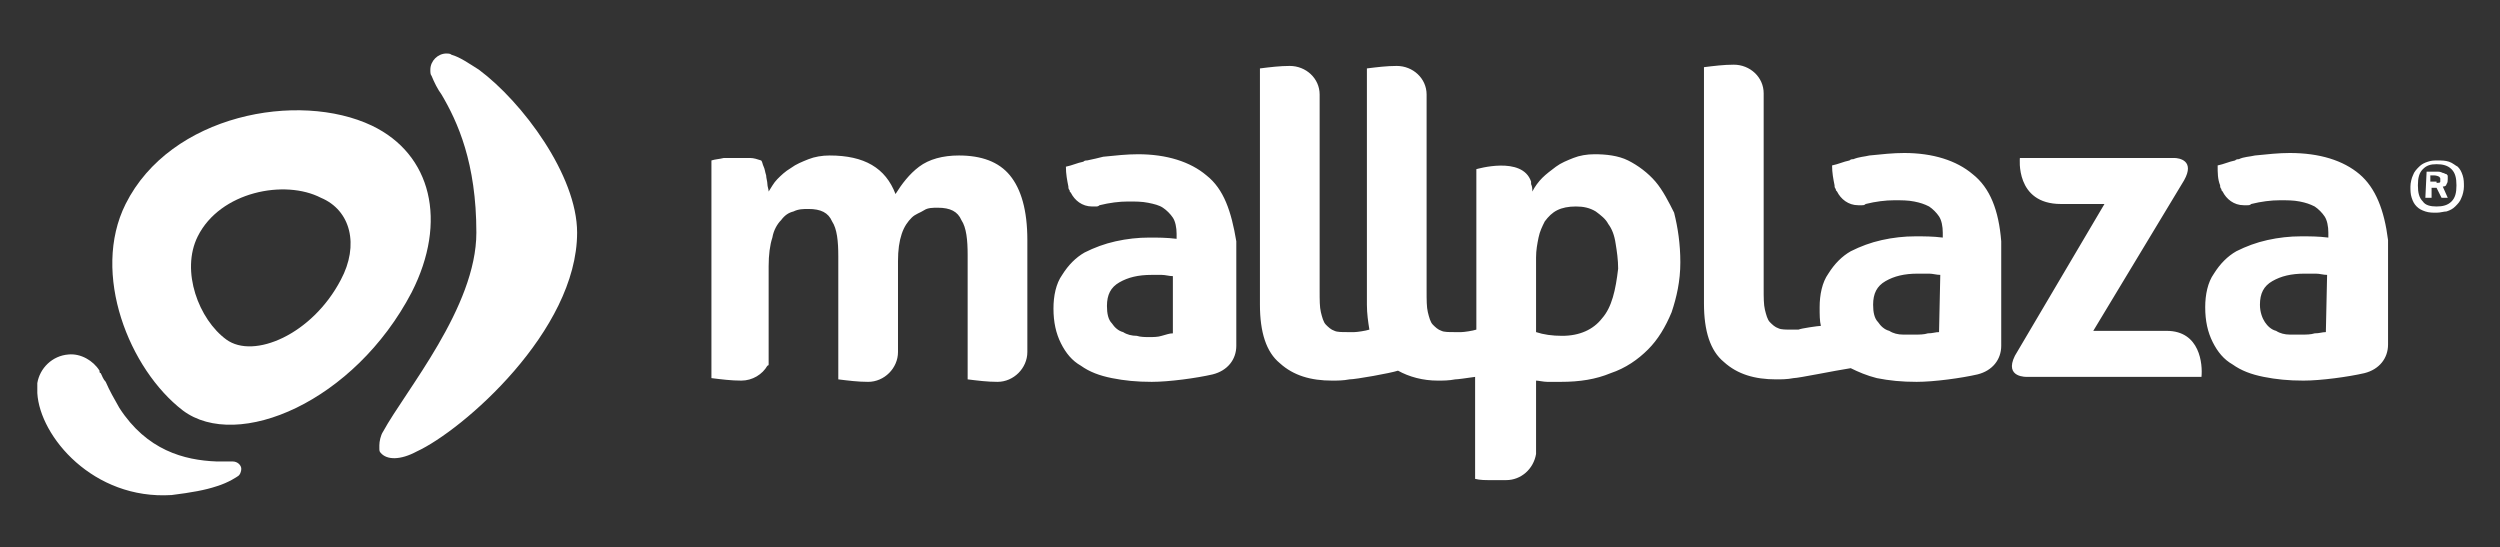 <svg width="201" height="44" viewBox="0 0 201 44" fill="none" xmlns="http://www.w3.org/2000/svg">
<rect x="0" y="0" width="201" height="44" fill="#333333" stroke="none"/>
<path d="M33.5 36.301C32.2 37.001 31.1 37.001 30.6 36.401C30.5 36.301 30.5 36.201 30.5 36.001V35.801C30.5 35.501 30.6 35.001 30.8 34.701C32.6 31.401 38.3 24.701 38.3 18.701C38.3 13.101 36.8 9.801 35.5 7.601C35.2 7.201 34.9 6.601 34.7 6.101C34.6 6.001 34.6 5.801 34.6 5.601C34.6 4.901 35.2 4.301 35.9 4.301C36 4.301 36.2 4.301 36.3 4.401C37 4.601 37.7 5.101 38.5 5.601C42 8.201 46.4 14.101 46.4 18.701C46.4 26.601 37.2 34.601 33.5 36.301ZM19.4 37.701C19.4 37.901 19.3 38.201 19.1 38.301C19.1 38.301 18.4 38.801 17.4 39.101C16.5 39.401 15.4 39.601 13.8 39.801C7.5 40.201 3.2 35.101 3 31.601V30.801C3.2 29.601 4.2 28.601 5.5 28.501C6.5 28.401 7.5 29.001 8 29.801C8 29.901 8 30.001 8.1 30.001C8.2 30.201 8.3 30.501 8.5 30.701C8.8 31.401 9.2 32.101 9.6 32.801C11.8 36.201 14.8 37.001 17.4 37.101H18.7C19.1 37.101 19.4 37.401 19.4 37.701ZM27.4 22.501C25.1 26.901 20.4 28.901 18.2 27.301C16 25.701 14.5 21.801 15.9 19.001C17.7 15.401 22.9 14.401 25.8 15.901C28.2 16.901 28.9 19.701 27.4 22.501ZM29.9 10.101C24 7.301 13.7 9.201 10.1 16.401C7.3 22.001 10.4 29.701 14.7 33.001C19.1 36.301 28.5 32.301 33.1 23.501C36 17.801 34.7 12.401 29.9 10.101Z" fill="white"/>
<path d="M176.999 30.301H162.999C162.999 30.301 161.099 30.401 161.999 28.601L169.199 16.401H165.699C161.999 16.401 162.399 12.701 162.399 12.701H174.799C175.199 12.701 176.499 12.901 175.599 14.501L168.299 26.601H174.199C176.899 26.601 177.099 29.301 176.999 30.301ZM81.199 14.101C82.099 15.201 82.599 16.901 82.599 19.301V28.301C82.599 29.601 81.499 30.701 80.199 30.701C79.399 30.701 78.599 30.601 77.799 30.501V20.501C77.799 19.301 77.699 18.301 77.299 17.701C76.999 17.001 76.399 16.701 75.399 16.701C74.999 16.701 74.599 16.701 74.299 16.901C73.999 17.101 73.599 17.201 73.299 17.501C72.999 17.801 72.699 18.201 72.499 18.801C72.299 19.401 72.199 20.101 72.199 21.001V28.301C72.199 29.601 71.099 30.701 69.799 30.701C68.999 30.701 68.199 30.601 67.399 30.501V20.601C67.399 19.401 67.299 18.401 66.899 17.801C66.599 17.101 65.999 16.801 64.999 16.801C64.599 16.801 64.199 16.801 63.799 17.001C63.399 17.101 63.099 17.301 62.799 17.701C62.499 18.001 62.199 18.501 62.099 19.101C61.899 19.701 61.799 20.501 61.799 21.401V29.301C61.799 29.301 61.799 29.401 61.699 29.401C61.299 30.101 60.499 30.601 59.599 30.601C58.799 30.601 57.999 30.501 57.199 30.401V12.901C57.499 12.801 57.799 12.801 58.199 12.701H60.299C60.599 12.701 60.899 12.801 61.199 12.901C61.299 13.001 61.299 13.201 61.399 13.401C61.499 13.601 61.499 13.801 61.599 14.101C61.599 14.301 61.699 14.601 61.699 14.801C61.699 15.001 61.799 15.201 61.799 15.401C61.999 15.101 62.199 14.701 62.499 14.401C62.799 14.101 63.099 13.801 63.599 13.501C63.999 13.201 64.499 13.001 64.999 12.801C65.499 12.601 66.099 12.501 66.699 12.501C69.499 12.501 71.199 13.501 71.999 15.601C72.499 14.801 73.099 14.001 73.899 13.401C74.699 12.801 75.799 12.501 77.099 12.501C78.899 12.501 80.299 13.001 81.199 14.101ZM94.299 26.801C93.999 26.801 93.799 26.901 93.399 27.001C93.099 27.101 92.699 27.101 92.399 27.101C92.099 27.101 91.699 27.101 91.399 27.001C90.999 27.001 90.599 26.901 90.299 26.701C89.899 26.601 89.599 26.301 89.399 26.001C89.099 25.701 88.999 25.201 88.999 24.601C88.999 23.701 89.299 23.101 89.999 22.701C90.699 22.301 91.499 22.101 92.599 22.101H93.399C93.699 22.101 93.999 22.201 94.299 22.201V26.801ZM96.999 14.101C95.699 13.001 93.799 12.401 91.499 12.401C90.599 12.401 89.699 12.501 88.699 12.601C88.299 12.701 87.899 12.801 87.399 12.901C87.299 12.901 87.199 12.901 87.099 13.001C86.599 13.101 86.199 13.301 85.699 13.401C85.699 14.001 85.799 14.501 85.899 15.001C85.899 15.101 85.899 15.201 85.999 15.301C85.999 15.401 85.999 15.401 86.099 15.501C86.399 16.101 86.999 16.601 87.799 16.601H88.099C88.199 16.601 88.299 16.601 88.399 16.501C89.199 16.301 89.999 16.201 90.699 16.201C91.299 16.201 91.799 16.201 92.299 16.301C92.799 16.401 93.199 16.501 93.499 16.701C93.799 16.901 94.099 17.201 94.299 17.501C94.499 17.801 94.599 18.301 94.599 18.801V19.201C93.799 19.101 93.099 19.101 92.399 19.101C91.499 19.101 90.599 19.201 89.699 19.401C88.799 19.601 87.999 19.901 87.199 20.301C86.499 20.701 85.899 21.301 85.399 22.101C84.899 22.801 84.699 23.801 84.699 24.801C84.699 25.901 84.899 26.801 85.299 27.601C85.699 28.401 86.199 29.001 86.899 29.401C87.599 29.901 88.399 30.201 89.399 30.401C90.399 30.601 91.399 30.701 92.599 30.701C93.999 30.701 96.199 30.401 97.499 30.101C98.699 29.801 99.399 28.901 99.399 27.801V19.401C98.999 17.001 98.399 15.201 96.999 14.101ZM186.999 26.701C186.699 26.701 186.499 26.801 186.099 26.801C185.799 26.901 185.399 26.901 185.099 26.901H184.099C183.699 26.901 183.299 26.801 182.999 26.601C182.599 26.501 182.299 26.201 182.099 25.901C181.899 25.601 181.699 25.101 181.699 24.501C181.699 23.601 181.999 23.001 182.699 22.601C183.399 22.201 184.199 22.001 185.299 22.001H186.199C186.499 22.001 186.799 22.101 187.099 22.101L186.999 26.701ZM189.699 14.001C188.399 12.901 186.499 12.301 184.099 12.301C183.199 12.301 182.299 12.401 181.299 12.501C180.899 12.601 180.399 12.601 179.999 12.801C179.899 12.801 179.799 12.801 179.699 12.901C179.199 13.001 178.799 13.201 178.299 13.301C178.299 13.901 178.299 14.401 178.499 14.901C178.499 15.001 178.499 15.101 178.599 15.201C178.599 15.301 178.599 15.301 178.699 15.401C178.999 16.001 179.599 16.501 180.399 16.501H180.699C180.799 16.501 180.899 16.501 180.999 16.401C181.799 16.201 182.599 16.101 183.299 16.101C183.899 16.101 184.399 16.101 184.899 16.201C185.399 16.301 185.699 16.401 186.099 16.601C186.399 16.801 186.699 17.101 186.899 17.401C187.099 17.701 187.199 18.201 187.199 18.701V19.101C186.399 19.001 185.699 19.001 184.999 19.001C184.099 19.001 183.199 19.101 182.299 19.301C181.399 19.501 180.599 19.801 179.799 20.201C179.099 20.601 178.499 21.201 177.999 22.001C177.499 22.701 177.299 23.701 177.299 24.701C177.299 25.801 177.499 26.701 177.899 27.501C178.299 28.301 178.799 28.901 179.499 29.301C180.199 29.801 180.999 30.101 181.999 30.301C182.999 30.501 183.999 30.601 185.199 30.601C186.599 30.601 188.799 30.301 190.099 30.001C191.299 29.701 191.999 28.801 191.999 27.701V19.301C191.699 16.901 190.999 15.101 189.699 14.001ZM155.899 26.701C155.599 26.701 155.399 26.801 154.999 26.801C154.699 26.901 154.299 26.901 153.999 26.901H152.999C152.599 26.901 152.199 26.801 151.899 26.601C151.499 26.501 151.199 26.201 150.999 25.901C150.699 25.601 150.599 25.101 150.599 24.501C150.599 23.601 150.899 23.001 151.599 22.601C152.299 22.201 153.099 22.001 154.199 22.001H155.099C155.399 22.001 155.699 22.101 155.999 22.101L155.899 26.701ZM158.599 14.001C157.299 12.901 155.399 12.301 153.099 12.301C152.199 12.301 151.299 12.401 150.299 12.501C149.899 12.601 149.499 12.601 148.999 12.801C148.899 12.801 148.799 12.801 148.699 12.901C148.199 13.001 147.799 13.201 147.299 13.301C147.299 13.901 147.399 14.401 147.499 14.901C147.499 15.001 147.499 15.101 147.599 15.201C147.599 15.301 147.599 15.301 147.699 15.401C147.999 16.001 148.599 16.501 149.399 16.501H149.699C149.799 16.501 149.899 16.501 149.999 16.401C150.799 16.201 151.599 16.101 152.299 16.101C152.899 16.101 153.399 16.101 153.899 16.201C154.399 16.301 154.699 16.401 155.099 16.601C155.399 16.801 155.699 17.101 155.899 17.401C156.099 17.701 156.199 18.201 156.199 18.701V19.101C155.399 19.001 154.699 19.001 153.999 19.001C153.099 19.001 152.199 19.101 151.299 19.301C150.399 19.501 149.599 19.801 148.799 20.201C148.099 20.601 147.499 21.201 146.999 22.001C146.499 22.701 146.299 23.701 146.299 24.701C146.299 25.301 146.299 25.801 146.399 26.201C146.199 26.201 144.799 26.401 144.599 26.501H143.999C143.599 26.501 143.199 26.501 142.999 26.401C142.699 26.301 142.499 26.101 142.299 25.901C142.099 25.701 141.999 25.301 141.899 24.901C141.799 24.501 141.799 23.901 141.799 23.201V7.501C141.799 6.201 140.699 5.201 139.399 5.201C138.599 5.201 137.799 5.301 136.999 5.401V24.401C136.999 26.601 137.499 28.201 138.599 29.101C139.699 30.101 141.099 30.501 142.799 30.501C143.199 30.501 143.699 30.501 144.199 30.401C144.599 30.401 147.499 29.801 148.799 29.601C149.399 29.901 150.099 30.201 150.899 30.401C151.899 30.601 152.899 30.701 154.099 30.701C155.499 30.701 157.699 30.401 158.999 30.101C160.199 29.801 160.899 28.901 160.899 27.801V19.401C160.699 16.901 159.999 15.101 158.599 14.001ZM128.799 25.601C128.099 26.501 126.999 27.001 125.599 27.001C124.799 27.001 124.099 26.901 123.499 26.701V20.701C123.499 20.101 123.599 19.601 123.699 19.101C123.799 18.601 123.999 18.201 124.199 17.801C124.499 17.401 124.799 17.101 125.199 16.901C125.599 16.701 126.099 16.601 126.699 16.601C127.299 16.601 127.799 16.701 128.299 17.001C128.699 17.301 129.099 17.601 129.299 18.001C129.599 18.401 129.799 18.901 129.899 19.601C129.999 20.201 130.099 20.901 130.099 21.601C129.899 23.301 129.599 24.701 128.799 25.601ZM133.099 14.601C132.499 13.901 131.699 13.301 130.899 12.901C130.099 12.501 129.099 12.401 128.199 12.401C127.599 12.401 126.999 12.501 126.499 12.701C125.999 12.901 125.499 13.101 125.099 13.401C124.699 13.701 124.299 14.001 123.999 14.301C123.699 14.601 123.399 15.001 123.199 15.401C123.199 15.201 123.199 15.001 123.099 14.801V14.601C122.399 12.501 118.699 13.601 118.699 13.601V26.501C118.399 26.601 117.699 26.701 117.499 26.701H116.899C116.499 26.701 116.099 26.701 115.899 26.601C115.599 26.501 115.399 26.301 115.199 26.101C114.999 25.901 114.899 25.501 114.799 25.101C114.699 24.701 114.699 24.101 114.699 23.401V7.601C114.699 6.301 113.599 5.301 112.299 5.301C111.499 5.301 110.699 5.401 109.899 5.501V24.501C109.899 25.201 109.999 25.901 110.099 26.501C109.799 26.601 109.099 26.701 108.899 26.701H108.299C107.899 26.701 107.499 26.701 107.299 26.601C106.999 26.501 106.799 26.301 106.599 26.101C106.399 25.901 106.299 25.501 106.199 25.101C106.099 24.701 106.099 24.101 106.099 23.401V7.601C106.099 6.301 104.999 5.301 103.699 5.301C102.899 5.301 102.099 5.401 101.299 5.501V24.501C101.299 26.701 101.799 28.301 102.899 29.201C103.999 30.201 105.399 30.601 107.099 30.601C107.499 30.601 107.999 30.601 108.499 30.501C108.999 30.501 111.799 30.001 112.399 29.801C113.299 30.301 114.399 30.601 115.599 30.601C115.999 30.601 116.499 30.601 116.999 30.501C117.199 30.501 117.899 30.401 118.599 30.301V38.501C118.999 38.601 119.399 38.601 119.799 38.601H121.099C122.299 38.601 123.299 37.701 123.499 36.501V30.601C123.699 30.601 124.099 30.701 124.399 30.701H125.499C126.999 30.701 128.299 30.501 129.499 30.001C130.699 29.601 131.699 28.901 132.499 28.101C133.299 27.301 133.899 26.301 134.399 25.101C134.799 23.901 135.099 22.601 135.099 21.101C135.099 19.601 134.899 18.301 134.599 17.101C134.199 16.301 133.699 15.301 133.099 14.601ZM195.899 17.101C195.599 17.101 195.299 17.101 194.999 17.001C194.699 16.901 194.499 16.801 194.299 16.601C194.099 16.401 193.999 16.201 193.899 15.901C193.799 15.601 193.799 15.301 193.799 15.001C193.799 14.701 193.899 14.301 193.999 14.101C194.099 13.801 194.299 13.601 194.499 13.401C194.699 13.201 194.899 13.101 195.199 13.001C195.499 12.901 195.699 12.901 195.999 12.901C196.299 12.901 196.599 12.901 196.899 13.001C197.199 13.101 197.399 13.301 197.599 13.401C197.799 13.601 197.899 13.801 197.999 14.101C198.099 14.401 198.099 14.701 198.099 15.001C198.099 15.301 197.999 15.701 197.899 15.901C197.799 16.201 197.599 16.401 197.399 16.601C197.199 16.801 196.999 16.901 196.699 17.001C196.499 17.001 196.199 17.101 195.899 17.101ZM195.899 16.601C196.399 16.601 196.799 16.501 197.099 16.201C197.399 15.901 197.499 15.501 197.499 14.901C197.499 14.301 197.399 13.901 197.099 13.601C196.799 13.301 196.399 13.201 195.899 13.201C195.399 13.201 195.099 13.301 194.799 13.601C194.499 13.901 194.399 14.301 194.399 14.901C194.399 15.501 194.499 15.901 194.799 16.201C194.999 16.501 195.399 16.601 195.899 16.601ZM195.099 13.801H195.899C196.099 13.801 196.199 13.801 196.399 13.901C196.499 13.901 196.599 14.001 196.699 14.001C196.799 14.101 196.799 14.101 196.799 14.201V14.401C196.799 14.501 196.799 14.701 196.699 14.801C196.699 14.901 196.599 15.001 196.399 15.001L196.799 15.901H196.299L195.899 15.101H195.499V15.901H194.999L195.099 13.801ZM195.899 14.701C196.099 14.701 196.199 14.701 196.199 14.601V14.401C196.199 14.301 196.199 14.301 196.099 14.201C196.099 14.201 195.899 14.101 195.699 14.101H195.399V14.601H195.899V14.701Z" fill="white"/>
</svg>
